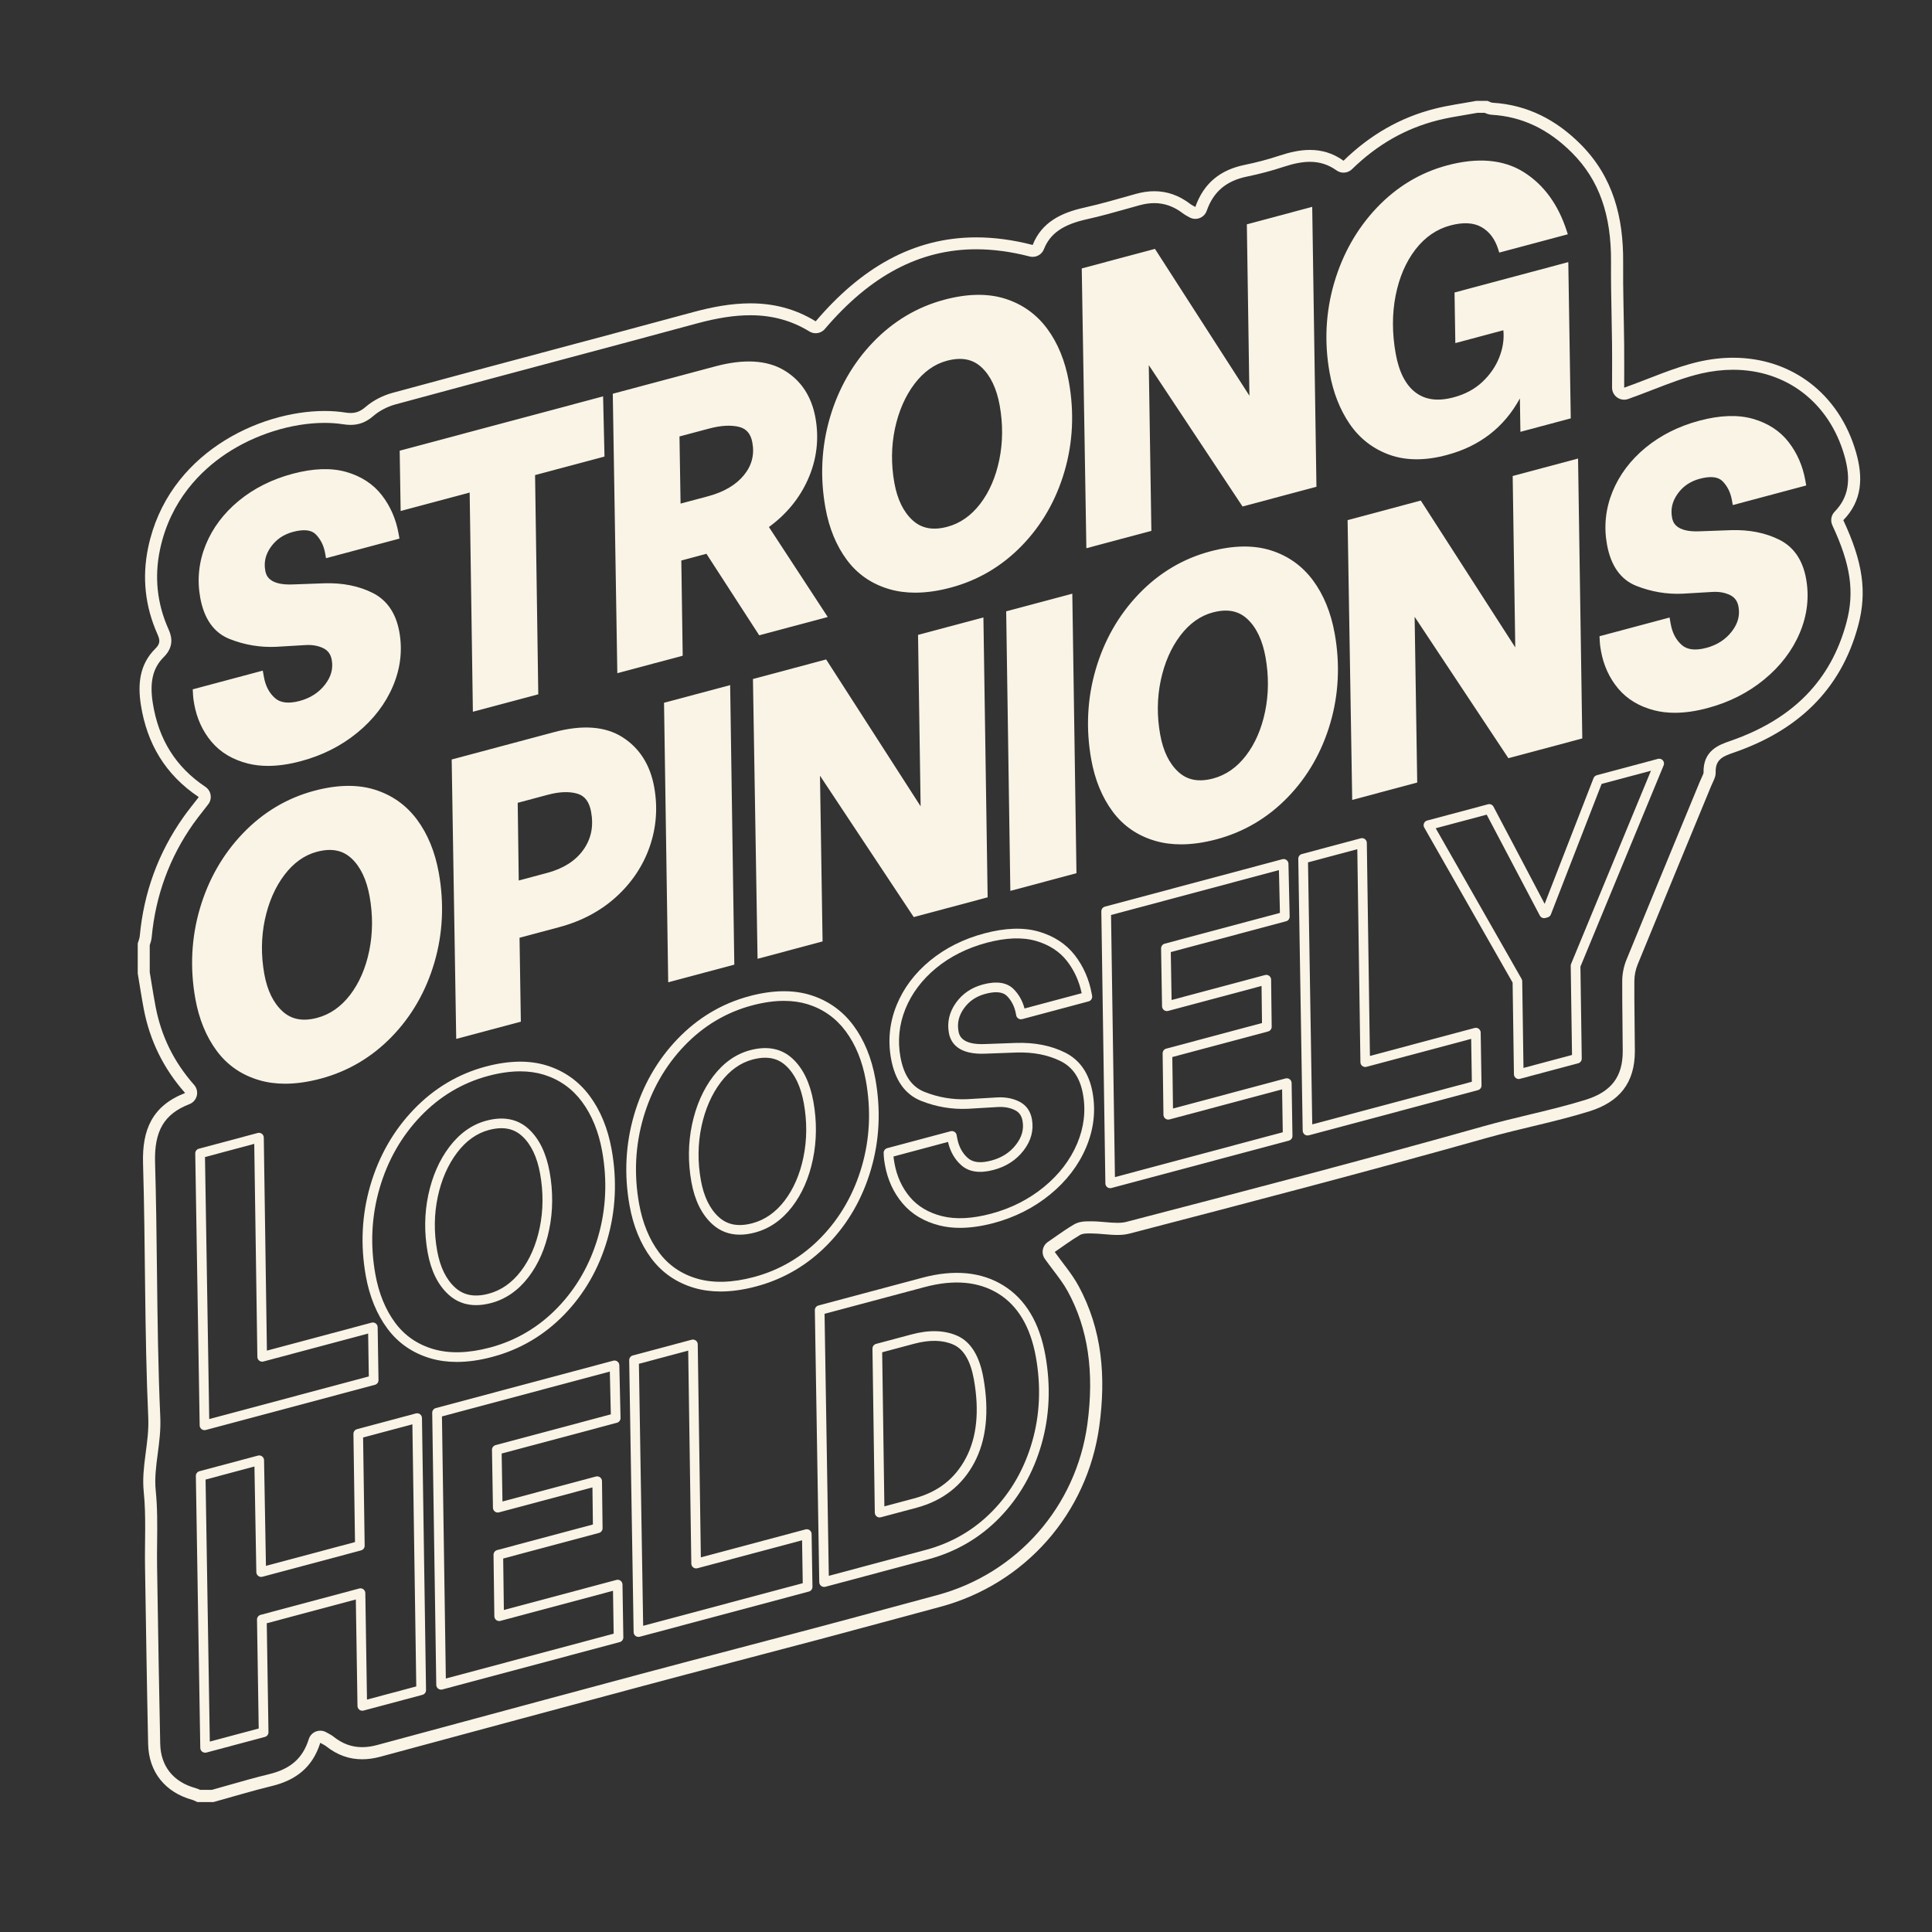 <?xml version="1.0" encoding="utf-8"?>
<!-- Generator: Adobe Illustrator 24.0.3, SVG Export Plug-In . SVG Version: 6.00 Build 0)  -->
<svg version="1.1" id="Layer_1" xmlns="http://www.w3.org/2000/svg" xmlns:xlink="http://www.w3.org/1999/xlink" x="0px" y="0px"
	 viewBox="0 0 800 800" style="enable-background:new 0 0 800 800;" xml:space="preserve">
<rect x="0" y="0" width="800" height="800" fill="#333333" stroke="none"/>
<style type="text/css">
	.st0{fill:#FAF4E6;}
</style>
<g>
	<g>
		<path class="st0" d="M103.05,314.72c-6.03-1.51-10.8-4.36-14.31-8.54c-3.52-4.17-5.79-9.14-6.83-14.9
			c-0.28-1.54-0.43-2.69-0.45-3.43l-0.07-1.27l26.25-7.01l0.19,1.08c0.72,4.01,2.4,7.19,5.05,9.56c2.65,2.36,6.51,2.87,11.59,1.51
			c4.76-1.27,8.53-3.71,11.31-7.3c2.77-3.59,3.8-7.4,3.08-11.41c-0.5-2.77-1.91-4.74-4.23-5.9c-2.32-1.16-4.99-1.66-8-1.5
			l-12.41,0.73c-6.35,0.3-12.54-0.74-18.55-3.12c-6.02-2.38-9.77-7.73-11.27-16.05c-1.29-7.19-0.57-14.17,2.18-20.94
			c2.75-6.76,7.17-12.66,13.27-17.68s13.34-8.66,21.73-10.9c8.28-2.21,15.4-2.47,21.35-0.78c5.95,1.7,10.62,4.73,14.01,9.1
			c3.39,4.37,5.6,9.44,6.64,15.19l0.14,0.77l-27.5,7.35l-0.08-0.46c-0.63-3.49-2.07-6.37-4.32-8.62s-5.86-2.72-10.83-1.39
			c-4.25,1.13-7.59,3.4-10.01,6.8c-2.43,3.4-3.29,7.05-2.59,10.95c0.9,5.04,5.34,7.36,13.3,6.95l12.62-0.46
			c7.34-0.24,13.78,1.03,19.32,3.8c5.55,2.77,8.97,7.81,10.28,15.11s0.46,14.5-2.55,21.6c-3.01,7.11-7.78,13.34-14.31,18.69
			s-14.09,9.18-22.69,11.47C116.17,315.9,109.07,316.23,103.05,314.72z"/>
		<path class="st0" d="M110.97,317.14c-2.95,0-5.72-0.32-8.29-0.97c-6.31-1.58-11.39-4.62-15.1-9.02c-3.67-4.36-6.08-9.61-7.16-15.6
			c-0.29-1.63-0.45-2.82-0.48-3.65l-0.13-2.46l29-7.75l0.48,2.68c0.67,3.7,2.16,6.55,4.58,8.7c2.23,1.99,5.67,2.39,10.2,1.18
			c4.42-1.18,7.95-3.46,10.51-6.77c2.53-3.27,3.44-6.62,2.79-10.22c-0.41-2.3-1.53-3.88-3.43-4.82c-2.08-1.03-4.52-1.49-7.26-1.34
			l-12.4,0.73c-6.56,0.3-13-0.78-19.19-3.23c-6.5-2.57-10.61-8.35-12.19-17.18c-1.34-7.45-0.57-14.77,2.27-21.77
			c2.83-6.97,7.44-13.12,13.7-18.28c6.24-5.14,13.74-8.9,22.3-11.19c8.51-2.27,15.96-2.53,22.15-0.77
			c6.24,1.78,11.21,5.02,14.78,9.63c3.53,4.55,5.86,9.88,6.93,15.85l0.38,2.13L135,231.14l-0.37-2.07c-0.57-3.17-1.88-5.8-3.9-7.83
			c-1.83-1.84-4.99-2.17-9.38-1c-3.94,1.05-6.94,3.09-9.18,6.22c-2.2,3.08-2.97,6.29-2.33,9.81c0.28,1.55,1.13,6.26,11.74,5.72
			l12.64-0.46c7.56-0.25,14.31,1.09,20.05,3.96c5.97,2.98,9.7,8.43,11.09,16.18c1.36,7.55,0.47,15.11-2.65,22.45
			c-3.09,7.3-8.05,13.78-14.74,19.26c-6.66,5.46-14.48,9.42-23.25,11.76C119.8,316.48,115.19,317.14,110.97,317.14z M82.95,287.71
			v0.06c0.02,0.7,0.17,1.78,0.43,3.25c0.98,5.47,3.17,10.25,6.5,14.2c3.3,3.91,7.85,6.62,13.53,8.05l0,0
			c5.74,1.44,12.66,1.11,20.56-1c8.35-2.23,15.79-5.99,22.12-11.18c6.31-5.17,10.98-11.26,13.88-18.11
			c2.88-6.8,3.71-13.78,2.45-20.75c-1.23-6.87-4.33-11.46-9.48-14.03c-5.29-2.65-11.55-3.87-18.61-3.65l-12.61,0.46
			c-8.78,0.45-13.77-2.31-14.83-8.18c-0.77-4.3,0.19-8.37,2.85-12.09c2.62-3.67,6.27-6.15,10.85-7.37c5.5-1.47,9.63-0.87,12.28,1.78
			c2.21,2.22,3.72,5,4.5,8.28l24.62-6.58c-1.03-5.25-3.13-9.94-6.24-13.95c-3.17-4.09-7.62-6.98-13.24-8.58
			c-5.66-1.61-12.57-1.35-20.55,0.78c-8.14,2.17-15.26,5.74-21.17,10.6c-5.88,4.84-10.19,10.59-12.83,17.09
			c-2.63,6.47-3.33,13.23-2.1,20.11c1.41,7.85,4.79,12.73,10.34,14.92c5.79,2.29,11.82,3.3,17.93,3.02l12.39-0.73
			c3.26-0.17,6.21,0.38,8.76,1.65c2.76,1.38,4.46,3.72,5.04,6.97c0.79,4.43-0.34,8.66-3.37,12.59c-2.96,3.84-7.04,6.48-12.11,7.84
			c-5.57,1.49-9.94,0.87-12.97-1.84c-2.78-2.47-4.6-5.8-5.43-9.89L82.95,287.71z"/>
	</g>
	<g>
		<path class="st0" d="M248.77,187.89l-28.74,7.68l1.33,90.77l-24.08,6.43L195.95,202l-28.59,7.64l-0.35-21.88l81.25-21.71
			L248.77,187.89z"/>
		<path class="st0" d="M195.81,294.72l-1.33-90.77l-28.58,7.64l-0.4-24.97l84.23-22.5l0.58,24.92l-28.75,7.68l1.33,90.77
			L195.81,294.72z M197.43,200.05l1.33,90.77l21.09-5.63l-1.33-90.77l28.73-7.68l-0.43-18.75l-78.28,20.91l0.3,18.79L197.43,200.05z
			"/>
	</g>
	<g>
		<path class="st0" d="M333.13,197.99c-3.56,7.95-9.16,14.56-16.79,19.83l24.02,36.72l-25.32,6.77l-21.85-33.75l-12.58,3.36
			l0.57,39.43l-24.08,6.43l-1.83-112.61l41.32-11.04c11.39-3.04,20.46-2.58,27.19,1.38c6.74,3.96,10.87,10.21,12.4,18.74
			C337.71,181.79,336.7,190.04,333.13,197.99z M280.35,210.48l13.21-3.53c6.94-1.85,12.16-4.95,15.67-9.28s4.78-9.22,3.8-14.67
			c-0.76-4.21-2.95-6.78-6.59-7.69c-3.64-0.91-8.05-0.68-13.22,0.71l-13.36,3.57L280.35,210.48z"/>
		<path class="st0" d="M255.62,278.74l-1.88-115.7l42.46-11.34c11.74-3.14,21.28-2.62,28.34,1.54c7.1,4.18,11.51,10.83,13.12,19.77
			c1.58,8.79,0.52,17.41-3.16,25.61l0,0c-3.47,7.75-8.89,14.34-16.11,19.61l24.36,37.25l-28.38,7.58l-21.85-33.75l-10.4,2.78
			l0.57,39.43L255.62,278.74z M256.78,165.33l1.78,109.52l21.09-5.64l-0.57-39.43l14.77-3.95l21.85,33.75l22.27-5.95l-23.68-36.21
			l1.2-0.83c7.37-5.09,12.84-11.55,16.27-19.21l0,0c3.42-7.64,4.41-15.66,2.94-23.85c-1.46-8.15-5.29-13.95-11.69-17.71
			c-6.35-3.73-15.11-4.15-26.05-1.22L256.78,165.33z M278.88,212.42l-0.55-33.98l14.49-3.87c5.4-1.44,10.1-1.68,13.98-0.71
			c4.25,1.07,6.84,4.06,7.7,8.88c1.05,5.87-0.33,11.21-4.11,15.88c-3.7,4.56-9.23,7.85-16.45,9.78L278.88,212.42z M281.36,180.73
			l0.45,27.8l11.35-3.03c6.59-1.76,11.6-4.71,14.9-8.77c3.25-4.01,4.39-8.41,3.48-13.46c-0.65-3.61-2.44-5.74-5.48-6.5
			c-3.37-0.84-7.57-0.61-12.47,0.7L281.36,180.73z"/>
	</g>
	<g>
		<path class="st0" d="M368.73,242.53c-7.04-2.05-12.68-5.93-16.91-11.64s-7.08-12.68-8.56-20.9c-2.25-12.54-1.65-24.74,1.81-36.6
			c3.46-11.86,9.28-22.05,17.46-30.6c8.18-8.54,17.81-14.29,28.89-17.25c9.22-2.46,17.27-2.62,24.17-0.48
			c6.9,2.14,12.5,6.11,16.79,11.91c4.3,5.8,7.2,12.92,8.72,21.34c2.25,12.54,1.67,24.68-1.76,36.42
			c-3.43,11.74-9.19,21.79-17.3,30.15c-8.1,8.36-17.7,14.02-28.78,16.98C383.96,244.35,375.77,244.58,368.73,242.53z M407.02,209.6
			c3.96-5.15,6.71-11.46,8.24-18.93c1.53-7.46,1.59-15.15,0.17-23.07c-1.33-7.4-4.01-12.96-8.04-16.67c-4.03-3.71-9.26-4.72-15.68-3
			c-5.49,1.47-10.23,4.83-14.22,10.1s-6.78,11.64-8.37,19.12s-1.67,15.18-0.25,23.09c1.29,7.2,3.98,12.65,8.06,16.35
			c4.08,3.7,9.33,4.7,15.76,2.98C398.28,218.07,403.06,214.75,407.02,209.6z"/>
		<path class="st0" d="M378.96,245.41c-3.79,0-7.35-0.48-10.65-1.44l0,0c-7.34-2.13-13.29-6.23-17.69-12.19
			c-4.35-5.87-7.32-13.11-8.83-21.53c-2.28-12.71-1.66-25.26,1.85-37.28c3.51-12.03,9.51-22.54,17.82-31.21
			c8.34-8.7,18.29-14.65,29.59-17.66c9.45-2.52,17.86-2.68,25-0.46c7.18,2.23,13.08,6.42,17.55,12.45
			c4.42,5.96,7.44,13.35,8.99,21.97c2.28,12.71,1.68,25.19-1.8,37.11c-3.48,11.92-9.42,22.28-17.66,30.77
			c-8.26,8.52-18.17,14.37-29.47,17.38C388.44,244.71,383.53,245.41,378.96,245.41z M405.22,125.07c-4.15,0-8.62,0.64-13.41,1.92
			c-10.76,2.87-20.25,8.54-28.2,16.84c-7.98,8.33-13.73,18.41-17.1,29.98c-3.38,11.57-3.98,23.66-1.77,35.91
			c1.43,7.96,4.22,14.78,8.29,20.27c4.01,5.41,9.43,9.15,16.12,11.09l0,0c6.74,1.96,14.73,1.74,23.74-0.67
			c10.77-2.88,20.22-8.45,28.09-16.57c7.9-8.14,13.59-18.08,16.93-29.53c3.34-11.46,3.92-23.49,1.72-35.73
			c-1.47-8.16-4.31-15.13-8.45-20.71c-4.09-5.51-9.48-9.34-16.03-11.37C412.11,125.55,408.79,125.07,405.22,125.07z M386.94,221.88
			c-4.25,0-7.94-1.4-11.02-4.18c-4.32-3.91-7.19-9.7-8.53-17.19c-1.45-8.07-1.36-16.03,0.26-23.67c1.63-7.67,4.53-14.3,8.64-19.72
			c4.18-5.51,9.24-9.1,15.03-10.64c6.92-1.85,12.66-0.72,17.08,3.35c4.26,3.93,7.12,9.82,8.5,17.51c1.45,8.06,1.39,16.02-0.18,23.64
			c-1.58,7.66-4.44,14.23-8.52,19.54c-4.15,5.39-9.24,8.93-15.13,10.5C390.92,221.59,388.87,221.88,386.94,221.88z M397.45,148.61
			c-1.66,0-3.44,0.26-5.36,0.77c-5.14,1.37-9.65,4.59-13.41,9.56c-3.84,5.06-6.56,11.3-8.1,18.53c-1.54,7.25-1.62,14.83-0.24,22.51
			c1.23,6.83,3.78,12.04,7.6,15.5c3.71,3.37,8.41,4.23,14.36,2.64c5.24-1.4,9.79-4.57,13.53-9.43l0,0c3.8-4.94,6.48-11.1,7.96-18.31
			c1.49-7.25,1.54-14.82,0.16-22.5c-1.26-7.03-3.82-12.36-7.58-15.84C403.89,149.74,400.94,148.61,397.45,148.61z"/>
	</g>
	<g>
		<path class="st0" d="M449.45,112.3l28.12-7.51l40.89,63.56l0.47-0.12l-1.12-74.19l24.08-6.43l1.7,112.81l-28.43,7.6l-40.42-60.94
			l-0.62,0.17l1.11,71.44l-23.92,6.39L449.45,112.3z"/>
		<path class="st0" d="M449.84,227.01l-1.91-115.86l30.31-8.1l39.12,60.81l-1.07-70.98l27.07-7.23l1.75,115.9l-30.6,8.18
			l-38.82-58.54l1.07,68.62L449.84,227.01z M450.97,113.45l1.81,109.67l20.94-5.59l-1.11-71.44l2.79-0.75l40.42,60.94l26.26-7.01
			l-1.66-109.71l-21.09,5.63l1.12,74.19l-2.66,0.71l-40.89-63.56L450.97,113.45z"/>
	</g>
	<g>
		<path class="st0" d="M575.93,186.93c-6.55-2.34-11.81-6.4-15.78-12.18c-3.97-5.78-6.67-12.68-8.11-20.7
			c-2.23-12.44-1.62-24.58,1.84-36.44s9.23-22.04,17.3-30.56c8.08-8.51,17.55-14.22,28.43-17.13c12.32-3.29,22.49-2.43,30.5,2.59
			c8.01,5.03,13.73,12.84,17.16,23.45l-25.48,6.81c-1.49-4.66-4.05-8.02-7.67-10.07c-3.62-2.05-8.29-2.31-13.98-0.79
			c-6.01,1.6-11.08,5.09-15.22,10.45c-4.14,5.36-6.97,11.94-8.5,19.72c-1.53,7.79-1.52,16,0.03,24.63
			c1.44,8.02,4.38,13.69,8.84,17.03c4.45,3.33,10.15,4.08,17.09,2.22c4.97-1.33,9.13-3.57,12.47-6.72
			c3.34-3.15,5.79-6.72,7.36-10.69s2.17-7.85,1.82-11.64l-0.05-2.09l-19.89,5.31l-0.28-17.86l44.12-11.79l0.98,61.62l-17.87,4.77
			l-0.26-15.93l-1.24,0.33c-6.19,13.29-16.43,21.84-30.72,25.66C590.11,189.28,582.48,189.27,575.93,186.93z"/>
		<path class="st0" d="M586.61,190.18c-4.01,0-7.75-0.61-11.19-1.84c-6.82-2.44-12.38-6.73-16.51-12.74
			c-4.07-5.93-6.88-13.09-8.35-21.28c-2.26-12.61-1.63-25.1,1.88-37.13s9.45-22.52,17.66-31.17c8.24-8.68,18.04-14.58,29.13-17.54
			c12.68-3.39,23.34-2.46,31.69,2.77c8.28,5.19,14.26,13.36,17.79,24.26l0.49,1.5l-28.39,7.58l-0.43-1.36
			c-1.38-4.33-3.67-7.35-6.98-9.22c-3.25-1.84-7.58-2.06-12.86-0.65c-5.65,1.51-10.5,4.85-14.42,9.92
			c-3.97,5.15-6.74,11.57-8.22,19.09c-1.49,7.57-1.48,15.67,0.03,24.08c1.36,7.59,4.14,13.01,8.26,16.09
			c4.1,3.07,9.27,3.72,15.8,1.97c4.7-1.26,8.68-3.4,11.83-6.37c3.17-2.99,5.52-6.4,6.99-10.15c1.47-3.73,2.05-7.42,1.72-10.95
			l-0.01-0.29l-19.9,5.32l-0.33-20.95l47.11-12.59l1.02,64.71l-20.85,5.57l-0.22-13.83c-6.48,11.91-16.6,19.78-30.14,23.39
			C594.76,189.59,590.55,190.18,586.61,190.18z M613.19,69.48c-4.07,0-8.48,0.63-13.19,1.89c-10.55,2.82-19.88,8.44-27.73,16.71
			c-7.87,8.3-13.58,18.38-16.95,29.94c-3.38,11.58-3.99,23.61-1.8,35.76c1.4,7.77,4.04,14.54,7.87,20.11
			c3.77,5.49,8.83,9.4,15.05,11.62l0,0c6.23,2.23,13.62,2.23,21.99-0.01c13.78-3.68,23.79-12.04,29.75-24.84l0.3-0.64l3.78-1.01
			l0.26,15.93l14.88-3.98l-0.93-58.53l-41.13,10.99l0.23,14.77l19.87-5.31l0.09,3.94c0.36,3.99-0.28,8.12-1.92,12.27
			c-1.64,4.16-4.24,7.94-7.72,11.23c-3.51,3.31-7.92,5.7-13.11,7.08c-7.37,1.97-13.56,1.14-18.37-2.47
			c-4.75-3.55-7.91-9.6-9.42-17.96c-1.58-8.78-1.59-17.25-0.02-25.19c1.57-7.98,4.53-14.83,8.79-20.35
			c4.33-5.6,9.72-9.3,16.02-10.98c6.06-1.62,11.14-1.31,15.11,0.93c3.58,2.03,6.23,5.24,7.89,9.57l22.59-6.03
			c-3.35-9.46-8.73-16.57-16.02-21.14C624.73,70.92,619.34,69.48,613.19,69.48z"/>
	</g>
</g>
<g>
	<g>
		<path class="st0" d="M107.83,445.86c-7.04-2.05-12.68-5.93-16.91-11.64c-4.23-5.71-7.08-12.68-8.56-20.9
			c-2.25-12.54-1.65-24.74,1.81-36.6c3.46-11.86,9.28-22.05,17.46-30.6c8.18-8.54,17.81-14.29,28.89-17.25
			c9.22-2.46,17.28-2.62,24.17-0.48c6.9,2.14,12.5,6.11,16.79,11.91c4.3,5.8,7.2,12.92,8.72,21.34c2.25,12.54,1.67,24.68-1.76,36.42
			s-9.19,21.79-17.3,30.15c-8.1,8.36-17.7,14.02-28.78,16.98C123.05,447.69,114.87,447.91,107.83,445.86z M146.12,412.93
			c3.96-5.15,6.71-11.46,8.24-18.92c1.53-7.46,1.59-15.15,0.17-23.07c-1.33-7.4-4.01-12.96-8.04-16.68c-4.03-3.71-9.26-4.72-15.68-3
			c-5.49,1.47-10.23,4.83-14.22,10.1c-3.99,5.27-6.78,11.64-8.37,19.12c-1.59,7.48-1.67,15.18-0.25,23.09
			c1.29,7.2,3.98,12.65,8.07,16.35c4.08,3.7,9.33,4.7,15.76,2.98C137.38,421.4,142.16,418.08,146.12,412.93z"/>
		<path class="st0" d="M118.06,448.74c-3.79,0-7.35-0.48-10.65-1.44c-7.33-2.13-13.29-6.23-17.69-12.19
			c-4.35-5.87-7.32-13.11-8.83-21.53c-2.28-12.71-1.66-25.26,1.85-37.28c3.51-12.03,9.51-22.53,17.82-31.21
			c8.33-8.7,18.29-14.65,29.59-17.66c9.45-2.52,17.86-2.68,25-0.46c7.18,2.23,13.08,6.42,17.55,12.45
			c4.42,5.96,7.44,13.35,8.99,21.97c2.28,12.71,1.68,25.2-1.8,37.11c-3.48,11.92-9.42,22.28-17.66,30.77
			c-8.26,8.52-18.17,14.37-29.47,17.38C127.54,448.04,122.63,448.74,118.06,448.74z M144.32,328.41c-4.15,0-8.62,0.64-13.4,1.92
			c-10.76,2.88-20.25,8.54-28.2,16.84c-7.98,8.33-13.73,18.41-17.1,29.98c-3.38,11.58-3.98,23.66-1.77,35.91
			c1.43,7.96,4.22,14.78,8.29,20.27c4.01,5.41,9.43,9.15,16.12,11.09l0,0c6.74,1.96,14.73,1.74,23.74-0.67
			c10.77-2.88,20.22-8.45,28.09-16.57c7.9-8.14,13.59-18.08,16.93-29.53c3.35-11.46,3.93-23.48,1.73-35.74
			c-1.47-8.16-4.31-15.13-8.45-20.71c-4.08-5.51-9.48-9.34-16.03-11.37C151.21,328.88,147.89,328.41,144.32,328.41z M126.04,425.21
			c-4.25,0-7.94-1.4-11.01-4.18c-4.32-3.91-7.19-9.69-8.53-17.19c-1.45-8.07-1.36-16.03,0.26-23.67c1.63-7.66,4.53-14.3,8.64-19.72
			c4.18-5.51,9.24-9.1,15.03-10.64c6.92-1.85,12.67-0.72,17.08,3.35c4.26,3.93,7.12,9.82,8.5,17.51c1.45,8.06,1.39,16.02-0.18,23.64
			c-1.57,7.66-4.44,14.23-8.52,19.54l0,0c-4.14,5.39-9.23,8.93-15.13,10.5C130.02,424.92,127.97,425.21,126.04,425.21z
			 M136.55,351.94c-1.66,0-3.44,0.26-5.36,0.77c-5.13,1.37-9.65,4.59-13.41,9.56c-3.84,5.06-6.56,11.3-8.1,18.53
			c-1.54,7.25-1.62,14.83-0.24,22.51c1.23,6.83,3.78,12.04,7.6,15.5c3.72,3.37,8.41,4.23,14.36,2.64c5.24-1.4,9.79-4.57,13.53-9.43
			l0,0c3.8-4.94,6.48-11.11,7.96-18.31c1.49-7.25,1.54-14.82,0.16-22.5c-1.26-7.04-3.81-12.36-7.58-15.84
			C142.98,353.08,140.04,351.94,136.55,351.94z"/>
	</g>
	<g>
		<path class="st0" d="M256.92,306.5c6.74,4.29,10.9,10.85,12.49,19.69c1.48,8.22,0.87,16.19-1.81,23.91s-7.18,14.44-13.47,20.16
			c-6.3,5.72-13.95,9.79-22.96,12.19l-17.55,4.69l0.54,34.75l-23.77,6.35l-1.83-112.61l41.33-11.04
			C241.16,301.58,250.18,302.21,256.92,306.5z M242.76,352.77c3.47-4.86,4.63-10.47,3.49-16.85c-0.85-4.73-3.08-7.63-6.69-8.71
			s-7.96-0.94-13.03,0.41l-13.67,3.65l0.47,35.26l13.67-3.65C234.04,361,239.29,357.63,242.76,352.77z"/>
		<path class="st0" d="M188.91,430.19l-1.88-115.7l42.46-11.34c11.66-3.11,21.16-2.41,28.24,2.09l0,0
			c7.08,4.5,11.5,11.46,13.16,20.69c1.52,8.44,0.89,16.74-1.87,24.67c-2.75,7.92-7.42,14.91-13.88,20.78
			c-6.45,5.86-14.38,10.08-23.59,12.53l-16.42,4.39l0.54,34.75L188.91,430.19z M190.07,316.78l1.78,109.52l20.78-5.55L212.09,386
			l18.69-4.99c8.74-2.33,16.25-6.32,22.34-11.86c6.08-5.52,10.48-12.1,13.07-19.54c2.59-7.43,3.17-15.22,1.75-23.15
			c-1.5-8.37-5.48-14.65-11.82-18.69l0,0c-6.34-4.03-15.04-4.61-25.85-1.72L190.07,316.78z M211.85,368.48l-0.51-38.35l14.8-3.95
			c5.32-1.42,9.98-1.56,13.85-0.4c4.18,1.25,6.79,4.58,7.74,9.89c1.21,6.75-0.05,12.8-3.74,17.98c-3.66,5.13-9.24,8.72-16.6,10.69
			L211.85,368.48z M214.37,332.43l0.43,32.17l11.81-3.16c6.67-1.78,11.69-4.99,14.93-9.53l0,0c3.25-4.56,4.31-9.7,3.23-15.71
			c-0.75-4.16-2.59-6.63-5.65-7.54c-3.33-1-7.44-0.85-12.22,0.42L214.37,332.43z"/>
	</g>
	<g>
		<path class="st0" d="M276.48,292.14l24.39-6.52l1.68,112.65l-24.39,6.52L276.48,292.14z"/>
		<path class="st0" d="M276.69,406.74L274.96,291l27.38-7.31l1.72,115.75L276.69,406.74z M278,293.29l1.63,109.56l21.4-5.72
			l-1.63-109.56L278,293.29z"/>
	</g>
	<g>
		<path class="st0" d="M313.3,282.31l28.12-7.51l40.89,63.56l0.47-0.12l-1.12-74.19l24.08-6.43l1.7,112.81l-28.43,7.6l-40.42-60.94
			l-0.62,0.17l1.11,71.44l-23.92,6.39L313.3,282.31z"/>
		<path class="st0" d="M313.69,397.02l-1.91-115.86l30.31-8.1l39.12,60.81l-1.07-70.98l27.07-7.23l1.75,115.9l-30.6,8.18
			l-38.82-58.54l1.07,68.62L313.69,397.02z M314.81,283.46l1.81,109.67l20.94-5.59l-1.11-71.44l2.79-0.75l40.42,60.94l26.26-7.02
			l-1.66-109.71l-21.09,5.63l1.12,74.19l-2.65,0.71l-40.89-63.56L314.81,283.46z"/>
	</g>
	<g>
		<path class="st0" d="M418.16,254.29l24.39-6.52l1.68,112.65l-24.39,6.52L418.16,254.29z"/>
		<path class="st0" d="M418.36,368.89l-1.72-115.75l27.38-7.31l1.72,115.75L418.36,368.89z M419.68,255.44L421.31,365l21.4-5.72
			l-1.63-109.56L419.68,255.44z"/>
	</g>
	<g>
		<path class="st0" d="M478.81,346.75c-7.04-2.05-12.68-5.93-16.91-11.64c-4.23-5.71-7.08-12.67-8.56-20.9
			c-2.25-12.54-1.65-24.74,1.81-36.6c3.46-11.86,9.28-22.05,17.46-30.6c8.18-8.54,17.81-14.29,28.89-17.25
			c9.22-2.46,17.28-2.62,24.17-0.48c6.9,2.14,12.5,6.11,16.79,11.91c4.3,5.8,7.2,12.92,8.72,21.34c2.25,12.54,1.67,24.68-1.76,36.42
			c-3.43,11.74-9.19,21.79-17.3,30.15c-8.1,8.36-17.7,14.02-28.78,16.98C494.03,348.58,485.85,348.8,478.81,346.75z M517.09,313.82
			c3.96-5.15,6.71-11.46,8.24-18.92c1.53-7.46,1.59-15.15,0.17-23.07c-1.33-7.4-4.01-12.96-8.04-16.68c-4.03-3.71-9.26-4.72-15.68-3
			c-5.49,1.47-10.23,4.83-14.22,10.1c-4,5.27-6.78,11.64-8.37,19.12c-1.59,7.48-1.67,15.18-0.25,23.09
			c1.29,7.2,3.98,12.65,8.07,16.35c4.08,3.7,9.33,4.7,15.76,2.98C508.36,322.29,513.14,318.97,517.09,313.82z"/>
		<path class="st0" d="M489.03,349.63c-3.79,0-7.35-0.48-10.65-1.44l0,0c-7.34-2.13-13.29-6.23-17.69-12.19
			c-4.35-5.87-7.32-13.11-8.83-21.53c-2.28-12.71-1.66-25.26,1.85-37.28c3.51-12.03,9.5-22.53,17.82-31.21
			c8.33-8.7,18.29-14.65,29.59-17.66c9.45-2.52,17.86-2.68,25-0.46c7.18,2.23,13.08,6.42,17.55,12.45
			c4.42,5.96,7.44,13.35,8.99,21.97c2.28,12.71,1.68,25.2-1.8,37.11c-3.48,11.92-9.42,22.28-17.66,30.77
			c-8.26,8.52-18.17,14.37-29.47,17.38C498.52,348.93,493.61,349.63,489.03,349.63z M515.3,229.29c-4.14,0-8.62,0.64-13.4,1.92
			c-10.76,2.88-20.25,8.54-28.2,16.84c-7.98,8.33-13.73,18.42-17.1,29.98c-3.38,11.58-3.98,23.66-1.77,35.91
			c1.43,7.96,4.22,14.78,8.29,20.27c4.01,5.42,9.43,9.15,16.12,11.09l0,0c6.74,1.96,14.73,1.74,23.74-0.67
			c10.76-2.88,20.22-8.45,28.09-16.57c7.89-8.14,13.59-18.08,16.93-29.53c3.34-11.46,3.92-23.48,1.72-35.74
			c-1.47-8.16-4.31-15.13-8.45-20.71c-4.08-5.51-9.48-9.34-16.03-11.37C522.19,229.77,518.87,229.29,515.3,229.29z M497.02,326.1
			c-4.25,0-7.94-1.4-11.01-4.18c-4.32-3.91-7.19-9.69-8.53-17.19c-1.45-8.07-1.36-16.03,0.26-23.67c1.63-7.67,4.54-14.3,8.64-19.72
			c4.18-5.51,9.24-9.1,15.03-10.64c6.91-1.85,12.67-0.72,17.08,3.35c4.26,3.93,7.12,9.82,8.5,17.51c1.45,8.06,1.39,16.02-0.18,23.64
			c-1.57,7.66-4.44,14.23-8.52,19.54l0,0c-4.14,5.39-9.24,8.93-15.13,10.5C501,325.81,498.95,326.1,497.02,326.1z M507.53,252.83
			c-1.66,0-3.44,0.26-5.36,0.77c-5.14,1.37-9.65,4.59-13.42,9.56c-3.84,5.06-6.56,11.29-8.1,18.53c-1.54,7.25-1.62,14.83-0.24,22.51
			c1.23,6.83,3.78,12.04,7.6,15.5c3.72,3.37,8.41,4.23,14.36,2.64c5.24-1.4,9.79-4.57,13.53-9.43l0,0
			c3.8-4.94,6.48-11.11,7.96-18.31c1.49-7.25,1.54-14.82,0.16-22.5c-1.26-7.03-3.81-12.36-7.58-15.84
			C513.96,253.96,511.02,252.83,507.53,252.83z"/>
	</g>
	<g>
		<path class="st0" d="M559.53,216.52l28.12-7.51l40.89,63.56l0.47-0.12l-1.12-74.19l24.08-6.43l1.7,112.81l-28.43,7.6l-40.42-60.94
			l-0.62,0.17l1.11,71.44l-23.92,6.39L559.53,216.52z"/>
		<path class="st0" d="M559.92,331.23l-1.91-115.86l30.31-8.1l39.12,60.81l-1.07-70.98l27.07-7.23l1.75,115.9l-30.6,8.18
			l-38.82-58.54l1.07,68.62L559.92,331.23z M561.05,217.67l1.81,109.67l20.94-5.59l-1.11-71.44l2.79-0.75l40.42,60.94l26.26-7.01
			l-1.66-109.71l-21.09,5.63l1.12,74.19l-2.65,0.71l-40.89-63.56L561.05,217.67z"/>
	</g>
	<g>
		<path class="st0" d="M685.56,292.72c-6.03-1.51-10.8-4.36-14.31-8.54c-3.52-4.17-5.79-9.14-6.83-14.9
			c-0.28-1.54-0.43-2.69-0.45-3.43l-0.07-1.28l26.26-7.01l0.19,1.08c0.72,4.01,2.4,7.19,5.05,9.56c2.65,2.36,6.51,2.87,11.59,1.51
			c4.76-1.27,8.53-3.71,11.31-7.3c2.77-3.59,3.8-7.4,3.08-11.41c-0.5-2.77-1.91-4.74-4.23-5.9c-2.32-1.16-4.99-1.66-8-1.5
			l-12.41,0.73c-6.35,0.3-12.54-0.74-18.55-3.12c-6.02-2.38-9.77-7.73-11.27-16.05c-1.29-7.19-0.57-14.17,2.18-20.94
			c2.75-6.76,7.17-12.66,13.27-17.68c6.1-5.02,13.34-8.65,21.73-10.9c8.28-2.21,15.4-2.47,21.35-0.78c5.95,1.7,10.62,4.73,14.01,9.1
			c3.39,4.37,5.6,9.44,6.64,15.19l0.14,0.77l-27.5,7.35l-0.08-0.46c-0.63-3.49-2.07-6.37-4.32-8.62s-5.86-2.72-10.83-1.39
			c-4.25,1.14-7.59,3.4-10.01,6.8c-2.43,3.4-3.29,7.05-2.59,10.95c0.91,5.04,5.34,7.35,13.3,6.95l12.62-0.46
			c7.34-0.24,13.78,1.03,19.33,3.8s8.97,7.81,10.29,15.11c1.31,7.3,0.46,14.5-2.55,21.6c-3.01,7.11-7.78,13.34-14.31,18.69
			c-6.53,5.35-14.09,9.18-22.69,11.47C698.68,293.9,691.58,294.24,685.56,292.72z"/>
		<path class="st0" d="M693.48,295.15c-2.95,0-5.72-0.32-8.29-0.97l0,0c-6.31-1.58-11.39-4.62-15.1-9.02
			c-3.67-4.36-6.08-9.61-7.16-15.6c-0.29-1.64-0.45-2.83-0.48-3.65l-0.13-2.46l29.01-7.75l0.48,2.68c0.67,3.71,2.16,6.55,4.58,8.7
			c2.23,1.99,5.66,2.39,10.2,1.18c4.42-1.18,7.95-3.46,10.5-6.77c2.53-3.27,3.44-6.62,2.79-10.23c-0.41-2.3-1.53-3.88-3.43-4.82
			c-2.08-1.03-4.52-1.49-7.26-1.34l-12.4,0.73c-6.55,0.31-13-0.78-19.19-3.22c-6.5-2.57-10.61-8.35-12.19-17.18
			c-1.34-7.44-0.57-14.77,2.27-21.77c2.83-6.97,7.44-13.12,13.7-18.28c6.24-5.14,13.74-8.9,22.3-11.19
			c8.51-2.27,15.96-2.53,22.15-0.77c6.24,1.78,11.21,5.02,14.78,9.62c3.53,4.55,5.86,9.88,6.93,15.85l0.38,2.13l-30.41,8.12
			l-0.37-2.07c-0.57-3.17-1.88-5.8-3.9-7.83c-1.83-1.84-4.99-2.17-9.38-1c-3.94,1.05-6.94,3.09-9.18,6.22
			c-2.2,3.08-2.97,6.29-2.33,9.81c0.28,1.55,1.14,6.26,11.74,5.72l12.64-0.46c7.56-0.25,14.31,1.09,20.05,3.96
			c5.97,2.98,9.7,8.43,11.09,16.18c1.36,7.56,0.47,15.11-2.65,22.46c-3.09,7.3-8.05,13.78-14.74,19.26
			c-6.66,5.46-14.49,9.42-23.25,11.76C702.31,294.49,697.71,295.15,693.48,295.15z M665.46,265.72v0.06
			c0.02,0.69,0.17,1.77,0.43,3.25c0.98,5.47,3.17,10.25,6.5,14.2c3.3,3.91,7.85,6.62,13.53,8.05l0,0c5.75,1.45,12.66,1.11,20.56-1
			c8.35-2.23,15.79-5.99,22.12-11.18c6.31-5.17,10.97-11.26,13.88-18.11c2.88-6.8,3.71-13.78,2.46-20.75
			c-1.23-6.87-4.33-11.46-9.48-14.03c-5.29-2.65-11.56-3.87-18.61-3.65L704.24,223c-8.78,0.44-13.77-2.31-14.83-8.18
			c-0.77-4.3,0.19-8.37,2.85-12.09c2.62-3.67,6.27-6.15,10.85-7.37c5.5-1.47,9.63-0.87,12.28,1.78c2.21,2.22,3.72,5,4.5,8.28
			l24.62-6.58c-1.03-5.25-3.13-9.94-6.24-13.95c-3.17-4.09-7.62-6.98-13.23-8.58c-5.66-1.61-12.57-1.35-20.55,0.78
			c-8.14,2.17-15.26,5.74-21.17,10.6c-5.88,4.84-10.19,10.59-12.83,17.09c-2.62,6.47-3.33,13.23-2.09,20.11
			c1.41,7.85,4.79,12.73,10.34,14.92c5.79,2.29,11.83,3.31,17.93,3.02l12.39-0.73c3.27-0.17,6.21,0.38,8.76,1.65
			c2.76,1.37,4.46,3.72,5.04,6.97c0.79,4.43-0.34,8.66-3.37,12.59c-2.96,3.84-7.04,6.48-12.11,7.84c-5.57,1.49-9.94,0.87-12.97-1.84
			c-2.77-2.47-4.6-5.8-5.43-9.89L665.46,265.72z"/>
	</g>
</g>
<g>
	<path class="st0" d="M84.68,592.19c-0.43,0-0.85-0.14-1.21-0.4c-0.49-0.37-0.78-0.95-0.79-1.56l-1.83-112.61
		c-0.02-0.92,0.6-1.73,1.48-1.96l24.39-6.52c0.59-0.16,1.23-0.03,1.72,0.34s0.78,0.95,0.79,1.57l1.29,88.21l43.35-11.58
		c0.59-0.16,1.23-0.04,1.72,0.34c0.49,0.37,0.78,0.95,0.79,1.56l0.35,21.88c0.01,0.92-0.6,1.73-1.48,1.96L85.2,592.13
		C85.03,592.17,84.85,592.19,84.68,592.19z M84.88,479.11l1.76,108.49l66.08-17.65l-0.28-17.76l-43.36,11.58
		c-0.59,0.16-1.23,0.03-1.72-0.34c-0.49-0.37-0.78-0.95-0.79-1.57l-1.29-88.21L84.88,479.11z"/>
	<path class="st0" d="M189.15,563.95c-3.84,0-7.44-0.49-10.79-1.46c-7.44-2.16-13.48-6.33-17.96-12.37
		c-4.39-5.93-7.39-13.24-8.92-21.74c-2.3-12.79-1.67-25.41,1.86-37.51c3.53-12.11,9.57-22.68,17.94-31.42
		c8.4-8.77,18.43-14.76,29.82-17.8c9.54-2.55,18.05-2.7,25.28-0.46c7.28,2.26,13.27,6.51,17.81,12.63
		c4.46,6.02,7.52,13.48,9.08,22.18c2.3,12.79,1.69,25.35-1.81,37.33c-3.5,12-9.48,22.43-17.78,30.98
		c-8.32,8.58-18.31,14.48-29.7,17.52C198.72,563.25,193.76,563.95,189.15,563.95z M215.42,443.62c-4.1,0-8.54,0.63-13.28,1.9
		c-10.67,2.85-20.08,8.47-27.97,16.7c-7.92,8.27-13.63,18.28-16.98,29.77c-3.36,11.5-3.95,23.5-1.76,35.68
		c1.42,7.88,4.17,14.63,8.2,20.06c3.94,5.33,9.28,9,15.86,10.91l0,0c6.65,1.94,14.55,1.71,23.47-0.67
		c10.68-2.85,20.05-8.38,27.86-16.44c7.84-8.08,13.49-17.95,16.81-29.32c3.32-11.39,3.9-23.33,1.71-35.51
		c-1.45-8.08-4.26-14.98-8.36-20.5c-4.02-5.42-9.33-9.19-15.78-11.19C222.2,444.09,218.93,443.62,215.42,443.62z M197.12,540.43
		c-4.37,0-8.17-1.44-11.34-4.31c-4.4-3.99-7.32-9.87-8.69-17.47c-1.46-8.13-1.37-16.16,0.26-23.86c1.64-7.74,4.58-14.44,8.73-19.91
		c4.25-5.61,9.4-9.25,15.3-10.83c7.09-1.9,13-0.73,17.55,3.46c4.34,4,7.25,9.99,8.66,17.79c1.46,8.13,1.4,16.14-0.18,23.83
		c-1.59,7.73-4.49,14.37-8.61,19.74l0,0c-4.21,5.48-9.39,9.08-15.4,10.68C201.19,540.13,199.1,540.43,197.12,540.43z M207.63,467.16
		c-1.61,0-3.35,0.25-5.22,0.75c-5.02,1.34-9.45,4.5-13.14,9.38c-3.79,5-6.49,11.17-8.01,18.33c-1.53,7.19-1.61,14.7-0.24,22.32
		c1.21,6.72,3.71,11.84,7.44,15.22c3.58,3.25,8.13,4.07,13.9,2.53c5.13-1.37,9.59-4.48,13.26-9.25l0,0
		c3.75-4.88,6.4-10.98,7.87-18.11c1.48-7.18,1.53-14.69,0.16-22.31c-1.24-6.93-3.74-12.16-7.43-15.56
		C213.84,468.25,211,467.16,207.63,467.16z"/>
	<path class="st0" d="M298.36,534.78c-3.84,0-7.44-0.49-10.79-1.46c-7.44-2.17-13.48-6.33-17.96-12.37
		c-4.39-5.93-7.39-13.24-8.92-21.74c-2.3-12.79-1.67-25.41,1.86-37.51c3.53-12.11,9.57-22.68,17.94-31.42
		c8.4-8.77,18.43-14.76,29.82-17.8c9.54-2.55,18.05-2.7,25.28-0.46c7.28,2.26,13.27,6.51,17.81,12.63
		c4.46,6.02,7.52,13.48,9.08,22.18c2.3,12.79,1.69,25.35-1.81,37.33c-3.5,12-9.48,22.43-17.78,30.98
		c-8.32,8.58-18.31,14.48-29.7,17.52C307.94,534.07,302.98,534.78,298.36,534.78z M324.63,414.44c-4.1,0-8.54,0.63-13.28,1.9
		c-10.67,2.85-20.08,8.47-27.96,16.7c-7.92,8.27-13.63,18.29-16.99,29.77c-3.36,11.5-3.95,23.5-1.76,35.68
		c1.42,7.88,4.17,14.63,8.2,20.06c3.94,5.33,9.27,9,15.86,10.91l0,0c6.65,1.94,14.55,1.71,23.47-0.67
		c10.68-2.85,20.05-8.38,27.86-16.44c7.84-8.08,13.49-17.95,16.81-29.32c3.32-11.39,3.9-23.33,1.71-35.51
		c-1.45-8.08-4.26-14.98-8.36-20.5c-4.02-5.42-9.33-9.19-15.78-11.2C331.41,414.91,328.15,414.44,324.63,414.44z M306.33,511.25
		c-4.37,0-8.17-1.44-11.34-4.31c-4.4-3.99-7.32-9.87-8.69-17.47c-1.46-8.13-1.37-16.16,0.26-23.86c1.64-7.74,4.58-14.44,8.73-19.91
		c4.25-5.61,9.39-9.25,15.3-10.83c7.09-1.89,13-0.73,17.55,3.46c4.34,4,7.25,9.99,8.66,17.79c1.46,8.12,1.4,16.14-0.18,23.83
		c-1.59,7.73-4.49,14.38-8.62,19.74c-4.21,5.48-9.39,9.08-15.4,10.68C310.4,510.95,308.31,511.25,306.33,511.25z M316.84,437.98
		c-1.61,0-3.35,0.25-5.22,0.75c-5.03,1.34-9.45,4.5-13.15,9.38c-3.79,5-6.49,11.17-8.01,18.33c-1.53,7.19-1.6,14.7-0.24,22.32
		c1.21,6.72,3.71,11.84,7.44,15.22c3.58,3.25,8.13,4.07,13.9,2.53c5.13-1.37,9.6-4.48,13.26-9.25l0,0
		c3.75-4.88,6.4-10.97,7.87-18.11c1.48-7.18,1.53-14.69,0.16-22.31c-1.24-6.92-3.74-12.16-7.43-15.56
		C323.05,439.07,320.21,437.98,316.84,437.98z"/>
	<path class="st0" d="M397.48,508.43c-2.99,0-5.8-0.33-8.41-0.98c-6.41-1.61-11.58-4.7-15.36-9.19c-3.73-4.42-6.17-9.75-7.27-15.83
		c-0.3-1.66-0.46-2.88-0.48-3.72l-0.06-1.24c-0.05-0.94,0.57-1.79,1.48-2.04l26.25-7.01c0.54-0.14,1.12-0.05,1.59,0.24
		c0.47,0.3,0.8,0.78,0.9,1.33l0.19,1.08c0.65,3.59,2.09,6.34,4.42,8.42c2.13,1.9,5.32,2.25,9.74,1.07
		c4.37-1.17,7.72-3.32,10.24-6.59c2.44-3.16,3.32-6.37,2.7-9.83c-0.39-2.17-1.39-3.58-3.16-4.46c-2-1-4.36-1.42-7.01-1.29
		l-12.39,0.73c-6.63,0.32-13.15-0.78-19.4-3.26c-6.68-2.64-10.88-8.55-12.5-17.56c-1.35-7.54-0.58-14.96,2.3-22.05
		c2.86-7.05,7.52-13.26,13.85-18.47c6.29-5.18,13.86-8.98,22.49-11.28c8.6-2.3,16.14-2.56,22.42-0.77c6.34,1.81,11.4,5.11,15.04,9.8
		c3.57,4.61,5.94,10.01,7.03,16.06l0.14,0.77c0.18,1.02-0.45,2.02-1.45,2.29l-27.5,7.35c-0.54,0.14-1.12,0.06-1.59-0.25
		c-0.47-0.3-0.8-0.78-0.9-1.33l-0.08-0.46c-0.56-3.11-1.79-5.58-3.76-7.56c-1.7-1.7-4.7-1.99-8.9-0.87
		c-3.82,1.02-6.73,2.99-8.9,6.03c-2.12,2.97-2.86,6.05-2.25,9.44c0.26,1.44,1.05,5.82,11.23,5.31l12.64-0.46
		c7.66-0.24,14.47,1.1,20.29,4.01c6.12,3.06,9.94,8.62,11.36,16.54c1.38,7.65,0.47,15.3-2.68,22.74
		c-3.13,7.38-8.13,13.92-14.88,19.45c-6.72,5.51-14.6,9.5-23.44,11.86C406.4,507.77,401.75,508.43,397.48,508.43z M369.98,478.88
		c0.05,0.67,0.19,1.62,0.41,2.84c0.97,5.38,3.12,10.08,6.39,13.96c3.23,3.83,7.69,6.49,13.27,7.89l0,0c5.66,1.42,12.49,1.09,20.31-1
		c8.28-2.21,15.66-5.94,21.93-11.09c6.24-5.12,10.86-11.15,13.73-17.92c2.84-6.71,3.66-13.6,2.42-20.47
		c-1.2-6.7-4.22-11.17-9.21-13.67c-5.22-2.61-11.4-3.82-18.37-3.59l-12.61,0.46c-11.3,0.56-14.58-4.36-15.34-8.59
		c-0.8-4.44,0.19-8.63,2.93-12.47c2.69-3.77,6.44-6.31,11.12-7.57c5.68-1.52,9.98-0.88,12.76,1.91c2.17,2.17,3.68,4.86,4.51,8.02
		l23.67-6.32c-1.05-4.99-3.08-9.45-6.05-13.28c-3.11-4.01-7.47-6.83-12.98-8.4c-5.57-1.59-12.4-1.32-20.29,0.78
		c-8.07,2.16-15.13,5.69-20.98,10.51c-5.81,4.78-10.08,10.47-12.69,16.89c-2.59,6.38-3.28,13.05-2.07,19.84
		c1.38,7.67,4.66,12.42,10.04,14.55c5.73,2.26,11.69,3.26,17.72,2.98l12.38-0.73c3.35-0.18,6.38,0.4,9.01,1.7
		c2.91,1.45,4.7,3.92,5.31,7.33c0.82,4.57-0.35,8.94-3.47,12.98c-3.03,3.93-7.2,6.63-12.37,8.01c-5.75,1.54-10.26,0.88-13.43-1.95
		c-2.74-2.44-4.58-5.68-5.48-9.64L369.98,478.88z"/>
	<path class="st0" d="M459.71,492c-0.43,0-0.86-0.14-1.21-0.4c-0.49-0.37-0.78-0.95-0.79-1.57l-1.67-112.65
		c-0.01-0.92,0.6-1.73,1.48-1.96L531,355.78c0.59-0.16,1.22-0.04,1.72,0.33c0.49,0.37,0.79,0.94,0.8,1.55l0.5,21.84
		c0.02,0.92-0.59,1.74-1.48,1.98l-47.74,12.75l0.33,19.85l38.7-10.34c0.6-0.16,1.23-0.04,1.72,0.34c0.49,0.37,0.78,0.95,0.79,1.57
		l0.24,19.49c0.01,0.92-0.6,1.72-1.48,1.96l-39.67,10.6l0.28,21.31l46.61-12.45c0.6-0.16,1.23-0.04,1.72,0.34
		c0.49,0.37,0.79,0.95,0.79,1.56l0.35,21.88c0.01,0.92-0.6,1.73-1.48,1.96l-73.48,19.63C460.05,491.98,459.88,492,459.71,492z
		 M460.06,378.88l1.61,108.53l69.5-18.57l-0.28-17.76l-46.62,12.45c-0.6,0.16-1.23,0.03-1.72-0.34s-0.78-0.95-0.79-1.57l-0.34-25.44
		c-0.01-0.92,0.6-1.72,1.48-1.96l39.67-10.6l-0.19-15.36l-38.69,10.34c-0.6,0.16-1.23,0.03-1.72-0.34s-0.78-0.95-0.79-1.56
		l-0.4-23.97c-0.01-0.92,0.6-1.73,1.48-1.97l47.73-12.75l-0.41-17.72L460.06,378.88z"/>
	<path class="st0" d="M541.42,470.17c-0.43,0-0.85-0.14-1.21-0.4c-0.49-0.37-0.78-0.95-0.79-1.56l-1.83-112.61
		c-0.01-0.92,0.6-1.73,1.48-1.96l24.39-6.52c0.6-0.16,1.23-0.04,1.72,0.34c0.49,0.37,0.79,0.95,0.79,1.57l1.29,88.21l43.35-11.58
		c0.6-0.16,1.23-0.04,1.72,0.34c0.49,0.37,0.79,0.95,0.79,1.56l0.35,21.88c0.01,0.92-0.6,1.73-1.48,1.96l-70.07,18.72
		C541.77,470.15,541.6,470.17,541.42,470.17z M541.62,357.09l1.76,108.49l66.08-17.65l-0.28-17.76l-43.35,11.58
		c-0.6,0.16-1.23,0.03-1.72-0.34s-0.79-0.95-0.79-1.57l-1.29-88.21L541.62,357.09z"/>
	<path class="st0" d="M628.89,446.8c-0.43,0-0.86-0.14-1.21-0.41c-0.49-0.37-0.79-0.95-0.79-1.57l-0.55-37.95l-36.59-64.19
		c-0.31-0.54-0.35-1.19-0.11-1.76s0.73-1,1.33-1.16l25.17-6.72c0.9-0.24,1.85,0.17,2.29,1l21.18,40.23l20.24-52.06
		c0.23-0.59,0.73-1.04,1.35-1.21l25.32-6.77c0.73-0.2,1.52,0.04,2.02,0.61c0.5,0.57,0.63,1.38,0.34,2.08l-34.46,83.35l0.55,38.05
		c0.01,0.92-0.6,1.72-1.48,1.96l-24.08,6.43C629.23,446.78,629.06,446.8,628.89,446.8z M594.5,342.96l35.56,62.39
		c0.17,0.29,0.26,0.62,0.26,0.96l0.52,35.9l20.1-5.37l-0.54-36.91c0-0.27,0.05-0.54,0.15-0.79l33.07-79.99l-20.43,5.46l-21.01,54.05
		c-0.23,0.59-0.73,1.04-1.35,1.21l-0.93,0.25c-0.9,0.24-1.85-0.17-2.29-1l-22-41.79L594.5,342.96z"/>
</g>
<g>
	<path class="st0" d="M84.93,725.74c-0.43,0-0.85-0.14-1.21-0.4c-0.49-0.37-0.78-0.95-0.79-1.56L81.1,611.16
		c-0.02-0.92,0.6-1.73,1.48-1.96l24.24-6.47c0.6-0.16,1.23-0.04,1.72,0.34c0.49,0.37,0.79,0.95,0.8,1.56l0.78,43.76l36.88-9.85
		l-0.65-44.79c-0.01-0.92,0.6-1.72,1.48-1.96l24.39-6.52c0.59-0.16,1.23-0.03,1.72,0.34c0.49,0.37,0.78,0.95,0.79,1.57l1.68,112.65
		c0.01,0.92-0.6,1.72-1.48,1.96l-24.39,6.52c-0.59,0.16-1.23,0.04-1.72-0.34c-0.49-0.37-0.78-0.95-0.79-1.56l-0.69-44.1l-36.88,9.85
		l0.71,45.1c0.01,0.92-0.6,1.73-1.48,1.96l-24.24,6.48C85.28,725.72,85.1,725.74,84.93,725.74z M85.12,612.66l1.76,108.49
		l20.25-5.41l-0.71-45.1c-0.01-0.92,0.6-1.73,1.48-1.96l40.86-10.92c0.6-0.16,1.23-0.04,1.72,0.34c0.49,0.37,0.78,0.95,0.79,1.56
		l0.69,44.1l20.41-5.45l-1.61-108.53l-20.41,5.45l0.65,44.79c0.01,0.92-0.6,1.72-1.48,1.96l-40.86,10.92
		c-0.59,0.16-1.23,0.04-1.72-0.34c-0.49-0.37-0.79-0.95-0.8-1.56l-0.78-43.76L85.12,612.66z"/>
	<path class="st0" d="M182.65,699.64c-0.43,0-0.85-0.14-1.21-0.4c-0.49-0.37-0.78-0.95-0.79-1.57l-1.68-112.65
		c-0.01-0.92,0.6-1.72,1.48-1.96l73.48-19.63c0.59-0.16,1.23-0.04,1.72,0.33c0.49,0.37,0.79,0.94,0.8,1.55l0.5,21.84
		c0.02,0.92-0.59,1.74-1.48,1.98l-47.74,12.75l0.33,19.85l38.7-10.34c0.6-0.16,1.23-0.03,1.72,0.34c0.49,0.37,0.78,0.95,0.79,1.57
		l0.24,19.49c0.01,0.92-0.6,1.72-1.48,1.96l-39.67,10.6l0.28,21.31l46.61-12.45c0.59-0.16,1.23-0.04,1.72,0.34
		c0.49,0.37,0.78,0.95,0.79,1.56l0.35,21.88c0.01,0.92-0.6,1.73-1.48,1.96l-73.48,19.63C183,699.61,182.82,699.64,182.65,699.64z
		 M183,586.51l1.61,108.53l69.5-18.57l-0.28-17.76l-46.62,12.46c-0.59,0.16-1.23,0.03-1.72-0.34c-0.49-0.37-0.78-0.95-0.79-1.57
		l-0.34-25.44c-0.01-0.92,0.6-1.72,1.48-1.96l39.67-10.6l-0.19-15.36l-38.69,10.34c-0.59,0.16-1.23,0.04-1.72-0.34
		c-0.49-0.37-0.78-0.95-0.79-1.56l-0.4-23.97c-0.02-0.92,0.6-1.73,1.48-1.97l47.73-12.75l-0.41-17.72L183,586.51z"/>
	<path class="st0" d="M264.37,677.8c-0.43,0-0.85-0.14-1.21-0.4c-0.49-0.37-0.78-0.95-0.79-1.56l-1.83-112.61
		c-0.02-0.92,0.6-1.73,1.48-1.96l24.39-6.52c0.59-0.16,1.23-0.03,1.72,0.34c0.49,0.37,0.78,0.95,0.79,1.57l1.29,88.21l43.35-11.58
		c0.59-0.16,1.23-0.04,1.72,0.34c0.49,0.37,0.78,0.95,0.79,1.56l0.35,21.88c0.01,0.92-0.6,1.73-1.48,1.96l-70.07,18.72
		C264.71,677.78,264.54,677.8,264.37,677.8z M264.56,564.72l1.76,108.49l66.08-17.65l-0.28-17.76l-43.35,11.58
		c-0.59,0.16-1.23,0.03-1.72-0.34c-0.49-0.37-0.78-0.95-0.79-1.57l-1.29-88.21L264.56,564.72z"/>
	<path class="st0" d="M341.24,657.11c-0.43,0-0.85-0.14-1.21-0.4c-0.49-0.37-0.78-0.95-0.79-1.56l-1.83-112.61
		c-0.02-0.92,0.6-1.73,1.48-1.96l43.03-11.5c13.12-3.51,24.4-2.44,33.51,3.17c9.13,5.62,15,15.36,17.43,28.93
		c2.3,12.79,1.75,25.22-1.63,36.96c-3.38,11.76-9.22,21.96-17.34,30.31c-8.14,8.37-18.09,14.17-29.58,17.24l-42.57,11.37
		C341.58,657.08,341.41,657.11,341.24,657.11z M341.43,544.02l1.76,108.49l40.09-10.71c10.78-2.88,20.12-8.32,27.75-16.17
		c7.66-7.87,13.16-17.5,16.36-28.62c3.21-11.14,3.72-22.96,1.54-35.14c-2.23-12.41-7.47-21.23-15.59-26.23
		c-8.14-5.01-18.36-5.92-30.39-2.71L341.43,544.02z M364.24,628.34c-0.43,0-0.86-0.14-1.21-0.41c-0.49-0.37-0.78-0.95-0.79-1.57
		l-0.97-67.92c-0.01-0.92,0.6-1.72,1.48-1.96l14.76-3.94c7.36-1.97,13.76-1.75,19.02,0.64c5.46,2.49,9.04,8.29,10.65,17.26
		c2.51,13.95,1.26,25.79-3.72,35.19c-5.03,9.5-13.09,15.79-23.96,18.7l0,0l-14.76,3.94C364.58,628.32,364.41,628.34,364.24,628.34z
		 M365.29,559.95l0.91,63.8l12.28-3.28c9.89-2.64,16.9-8.1,21.46-16.7c4.54-8.59,5.66-19.56,3.32-32.61
		c-1.36-7.6-4.18-12.42-8.37-14.33c-4.39-2-9.89-2.14-16.33-0.42L365.29,559.95z M379,622.4L379,622.4L379,622.4z"/>
</g>
<g>
	<g>
		<path class="st0" d="M614.91,46.78c0.69,0.31,1.67,0.68,2.85,0.75c12.54,0.77,23.41,5.93,33.23,15.79
			c11.15,11.19,16.27,25.6,16.1,45.33c-0.06,7.24,0.08,14.56,0.22,21.64c0.08,4,0.16,8.13,0.2,12.18c0.05,4.33,0.03,8.63,0.02,12.79
			c-0.01,1.8-0.01,3.56-0.01,5.25c0,1.62,0.79,3.15,2.12,4.08c0.86,0.6,1.86,0.92,2.88,0.92c0.56,0,1.13-0.09,1.67-0.29
			c3.45-1.23,6.82-2.53,10.08-3.79c6.92-2.68,13.46-5.22,20.15-6.77c4.45-1.03,8.89-1.55,13.2-1.55c22.13,0,39.79,13.6,46.09,35.49
			c2.94,10.21,1.7,17.4-4.03,23.29c-1.45,1.49-1.82,3.72-0.95,5.6c7.62,16.32,9.25,27.63,5.84,40.32
			c-6.44,23.93-22.11,39.94-47.9,48.93l-0.37,0.13c-4.45,1.55-11.18,3.89-10.89,13.12c-0.05,0.41-0.53,1.45-0.86,2.15
			c-0.24,0.51-0.49,1.04-0.72,1.61c-3.18,7.73-6.38,15.45-9.57,23.18c-6.83,16.55-13.9,33.66-20.79,50.52
			c-1.11,2.71-1.73,5.81-1.74,8.73c-0.03,5.66,0.04,11.38,0.1,16.92c0.05,3.97,0.1,8.08,0.11,12.1
			c0.03,10.66-4.72,16.89-15.39,20.21c-7.72,2.4-15.77,4.33-23.56,6.2c-6.13,1.47-12.47,2.99-18.7,4.75
			c-49.52,13.96-99.55,27-147.93,39.6c-1.01,0.26-2.22,0.39-3.68,0.39c-1.58,0-3.25-0.14-5.03-0.3c-1.88-0.16-3.83-0.33-5.81-0.33
			h-0.38h-0.57c-2.06,0-4.25,0.16-6.26,1.35c-2.81,1.66-5.42,3.49-7.95,5.26c-0.93,0.65-1.86,1.3-2.77,1.93
			c-1.11,0.76-1.87,1.93-2.1,3.25c-0.24,1.32,0.07,2.68,0.85,3.78c1.08,1.52,2.2,3,3.29,4.43c2.31,3.05,4.5,5.92,6.17,8.98
			c8.42,15.4,11.08,33.41,8.13,55.06c-4.65,34.11-29.11,61.89-62.32,70.78c-7.1,1.9-14.19,3.82-21.28,5.74
			c-9.38,2.54-19.07,5.16-28.61,7.69c-10.54,2.8-21.27,5.62-31.65,8.34c-13.53,3.55-27.52,7.23-41.27,10.91
			c-24.89,6.66-50.19,13.49-74.65,20.1c-11.45,3.09-22.9,6.18-34.35,9.27c-2.14,0.58-4.22,0.87-6.16,0.87
			c-4.31,0-8.16-1.41-11.79-4.3c-0.82-0.65-1.62-1.08-2.33-1.45c-0.23-0.12-0.48-0.25-0.73-0.4c-0.77-0.44-1.63-0.67-2.49-0.67
			c-0.62,0-1.24,0.11-1.82,0.34c-1.41,0.55-2.5,1.72-2.95,3.17c-2.46,7.88-7.53,12.35-16.47,14.51c-5.72,1.38-11.44,3.02-16.96,4.59
			c-2.24,0.64-4.47,1.28-6.71,1.9h-4.83c-0.52-0.25-1.16-0.53-1.9-0.73c-9.24-2.55-14.44-9.07-14.64-18.38
			c-0.46-21.24-0.81-42.84-1.14-63.73l-0.16-9.84c-0.05-3.31-0.02-6.73,0.02-10.03c0.07-6.95,0.15-14.13-0.58-21.26
			c-0.51-4.98,0.14-9.95,0.83-15.21c0.64-4.86,1.3-9.89,1.06-15.22c-0.91-20.2-1.15-40.81-1.38-60.75
			c-0.17-14.61-0.34-29.71-0.78-44.58c-0.39-13.13,3.74-20.15,14.23-24.22c1.52-0.59,2.66-1.89,3.05-3.48s-0.03-3.26-1.11-4.49
			c-8.38-9.5-13.59-20.09-15.95-32.38c-0.63-3.31-1.19-6.73-1.73-10.04c-0.23-1.42-0.46-2.84-0.7-4.26v-11.17
			c0.02-0.05,0.03-0.09,0.05-0.14c0.29-0.86,0.65-1.93,0.77-3.22c1.6-17.19,7.39-32.97,17.21-46.88c1.26-1.79,2.63-3.53,4.08-5.38
			c0.7-0.89,1.41-1.8,2.13-2.73c0.84-1.1,1.19-2.49,0.97-3.86c-0.22-1.36-1-2.58-2.15-3.35c-12.27-8.22-19.39-19.56-21.79-34.69
			c-1.38-8.7,0.02-14.58,4.55-19.06c4.92-4.87,2.79-9.63,1.89-11.67c-4.66-10.46-5.83-21.46-3.49-32.69
			c4.29-20.63,17.19-33,27.25-39.74c12.02-8.06,27.32-12.86,40.93-12.86c2.7,0,5.29,0.19,7.7,0.57c1.13,0.18,2.14,0.26,3.09,0.26
			c3.52,0,6.51-1.18,9.42-3.7c2.46-2.13,5.81-3.88,9.19-4.8c21.44-5.83,43.28-11.66,64.39-17.3c19.74-5.27,40.14-10.72,60.2-16.16
			c8.65-2.35,15.73-3.44,22.3-3.44c9.1,0,17.09,2.19,24.45,6.7c0.81,0.5,1.72,0.74,2.61,0.74c1.42,0,2.83-0.61,3.81-1.76
			c18.89-22.2,39.39-33,62.68-33c7.04,0,14.48,1,22.11,2.98c0.42,0.11,0.84,0.16,1.26,0.16c2.01,0,3.88-1.22,4.65-3.17
			c2.56-6.5,7.89-10.21,17.8-12.41c5.7-1.26,11.36-2.86,16.83-4.4c1.65-0.47,3.31-0.93,4.96-1.39c2.11-0.58,4.17-0.88,6.11-0.88
			c4.27,0,8.17,1.4,11.91,4.28c0.69,0.53,1.36,0.89,1.95,1.21c0.2,0.11,0.41,0.22,0.63,0.35c0.77,0.45,1.64,0.68,2.51,0.68
			c0.58,0,1.17-0.1,1.73-0.31c1.4-0.52,2.49-1.63,2.99-3.04c2.77-7.92,8.09-12.42,16.74-14.18c5.08-1.04,10.21-2.4,15.23-4.06
			c4.14-1.37,7.66-2.03,10.77-2.03c4.08,0,7.67,1.16,11,3.54c0.88,0.63,1.9,0.94,2.91,0.94c1.27,0,2.53-0.48,3.49-1.42
			C570.36,59.81,582,53.18,595.39,49.8c3.65-0.92,7.37-1.55,11.31-2.21c1.63-0.27,3.31-0.56,4.99-0.86h3.22 M615.96,41.78
			c-1.58,0-3.17,0-4.75,0c-5.69,1.06-11.46,1.81-17.06,3.23c-14.42,3.64-26.9,10.9-37.83,21.54c-4.49-3.22-9.14-4.47-13.91-4.47
			c-4.04,0-8.16,0.9-12.33,2.28c-4.8,1.58-9.71,2.9-14.66,3.91c-9.96,2.03-16.95,7.43-20.46,17.43c-0.81-0.47-1.48-0.77-2.04-1.2
			c-4.65-3.58-9.63-5.32-14.96-5.32c-2.41,0-4.89,0.36-7.44,1.06c-7.16,1.98-14.29,4.12-21.54,5.73
			c-9.58,2.12-17.66,6.05-21.37,15.46c-8.19-2.12-15.96-3.14-23.36-3.14c-26.31,0-47.87,12.88-66.48,34.76
			c-8.77-5.38-17.81-7.44-27.06-7.44c-7.75,0-15.63,1.45-23.61,3.61c-41.5,11.26-83.1,22.18-124.59,33.46
			c-3.99,1.08-8.06,3.16-11.16,5.85c-2.09,1.81-3.95,2.48-6.14,2.48c-0.73,0-1.5-0.07-2.32-0.2c-2.67-0.42-5.5-0.63-8.47-0.63
			c-27.22,0-64.99,17.7-73.08,56.59c-2.55,12.28-1.28,24.28,3.82,35.74c1.1,2.48,1.32,3.95-0.84,6.08
			c-6.58,6.51-7.34,14.75-5.97,23.4c2.53,15.94,10.1,28.79,23.95,38.06c-2.2,2.86-4.37,5.49-6.33,8.27
			c-10.45,14.8-16.43,31.26-18.1,49.3c-0.1,1.03-0.55,2.03-0.84,3.05c0,4.12,0,8.24,0,12.36c0.83,4.94,1.57,9.9,2.51,14.82
			c2.49,12.98,8.08,24.5,17.11,34.74c-13.66,5.3-17.82,15.29-17.42,29.02c1.03,35.13,0.58,70.31,2.16,105.41
			c0.47,10.48-2.94,20.29-1.87,30.71c1.04,10.2,0.37,20.57,0.53,30.86c0.39,24.53,0.76,49.07,1.29,73.6
			c0.25,11.61,7.1,20.01,18.31,23.1c0.72,0.2,1.39,0.6,2.08,0.91c2.22,0,4.44,0,6.65,0c8.05-2.23,16.05-4.67,24.17-6.64
			c9.83-2.38,16.88-7.67,20.06-17.89c0.94,0.54,1.76,0.88,2.44,1.42c4.61,3.67,9.59,5.39,14.91,5.39c2.42,0,4.91-0.36,7.46-1.04
			c36.33-9.79,72.64-19.64,108.99-29.37c24.28-6.5,48.61-12.8,72.91-19.25c16.65-4.42,33.27-8.98,49.91-13.43
			c35.2-9.42,61.04-38.66,65.98-74.94c2.75-20.19,1.28-39.88-8.7-58.13c-2.7-4.94-6.49-9.29-9.77-13.91
			c3.35-2.29,6.78-4.85,10.44-7.01c1.01-0.6,2.39-0.66,3.72-0.66c0.32,0,0.63,0,0.94,0c3.58,0.01,7.29,0.63,10.85,0.63
			c1.69,0,3.35-0.14,4.94-0.55c49.43-12.88,98.87-25.77,148.03-39.63c14.07-3.97,28.43-6.65,42.39-10.99
			c12.51-3.88,18.94-11.78,18.91-25c-0.03-9.66-0.27-19.32-0.21-28.98c0.01-2.3,0.5-4.74,1.37-6.86
			c10.06-24.59,20.23-49.13,30.35-73.69c0.78-1.9,2.02-3.89,1.95-5.79c-0.19-5.74,3.42-6.83,7.91-8.39
			c25.63-8.94,43.83-25.43,51.08-52.35c3.8-14.11,1.92-26.47-6.13-43.74c7.91-8.14,8.24-17.79,5.25-28.16
			c-6.98-24.23-26.74-39.11-50.9-39.11c-4.63,0-9.43,0.55-14.32,1.68c-10.31,2.39-20.12,6.94-30.77,10.72
			c0-5.58,0.05-11.84-0.01-18.1c-0.12-11.24-0.52-22.49-0.42-33.73c0.15-18.51-4.04-35.33-17.56-48.91
			c-10.1-10.14-22-16.36-36.46-17.25C617.35,42.5,616.66,42.05,615.96,41.78L615.96,41.78z"/>
	</g>
</g>
</svg>
